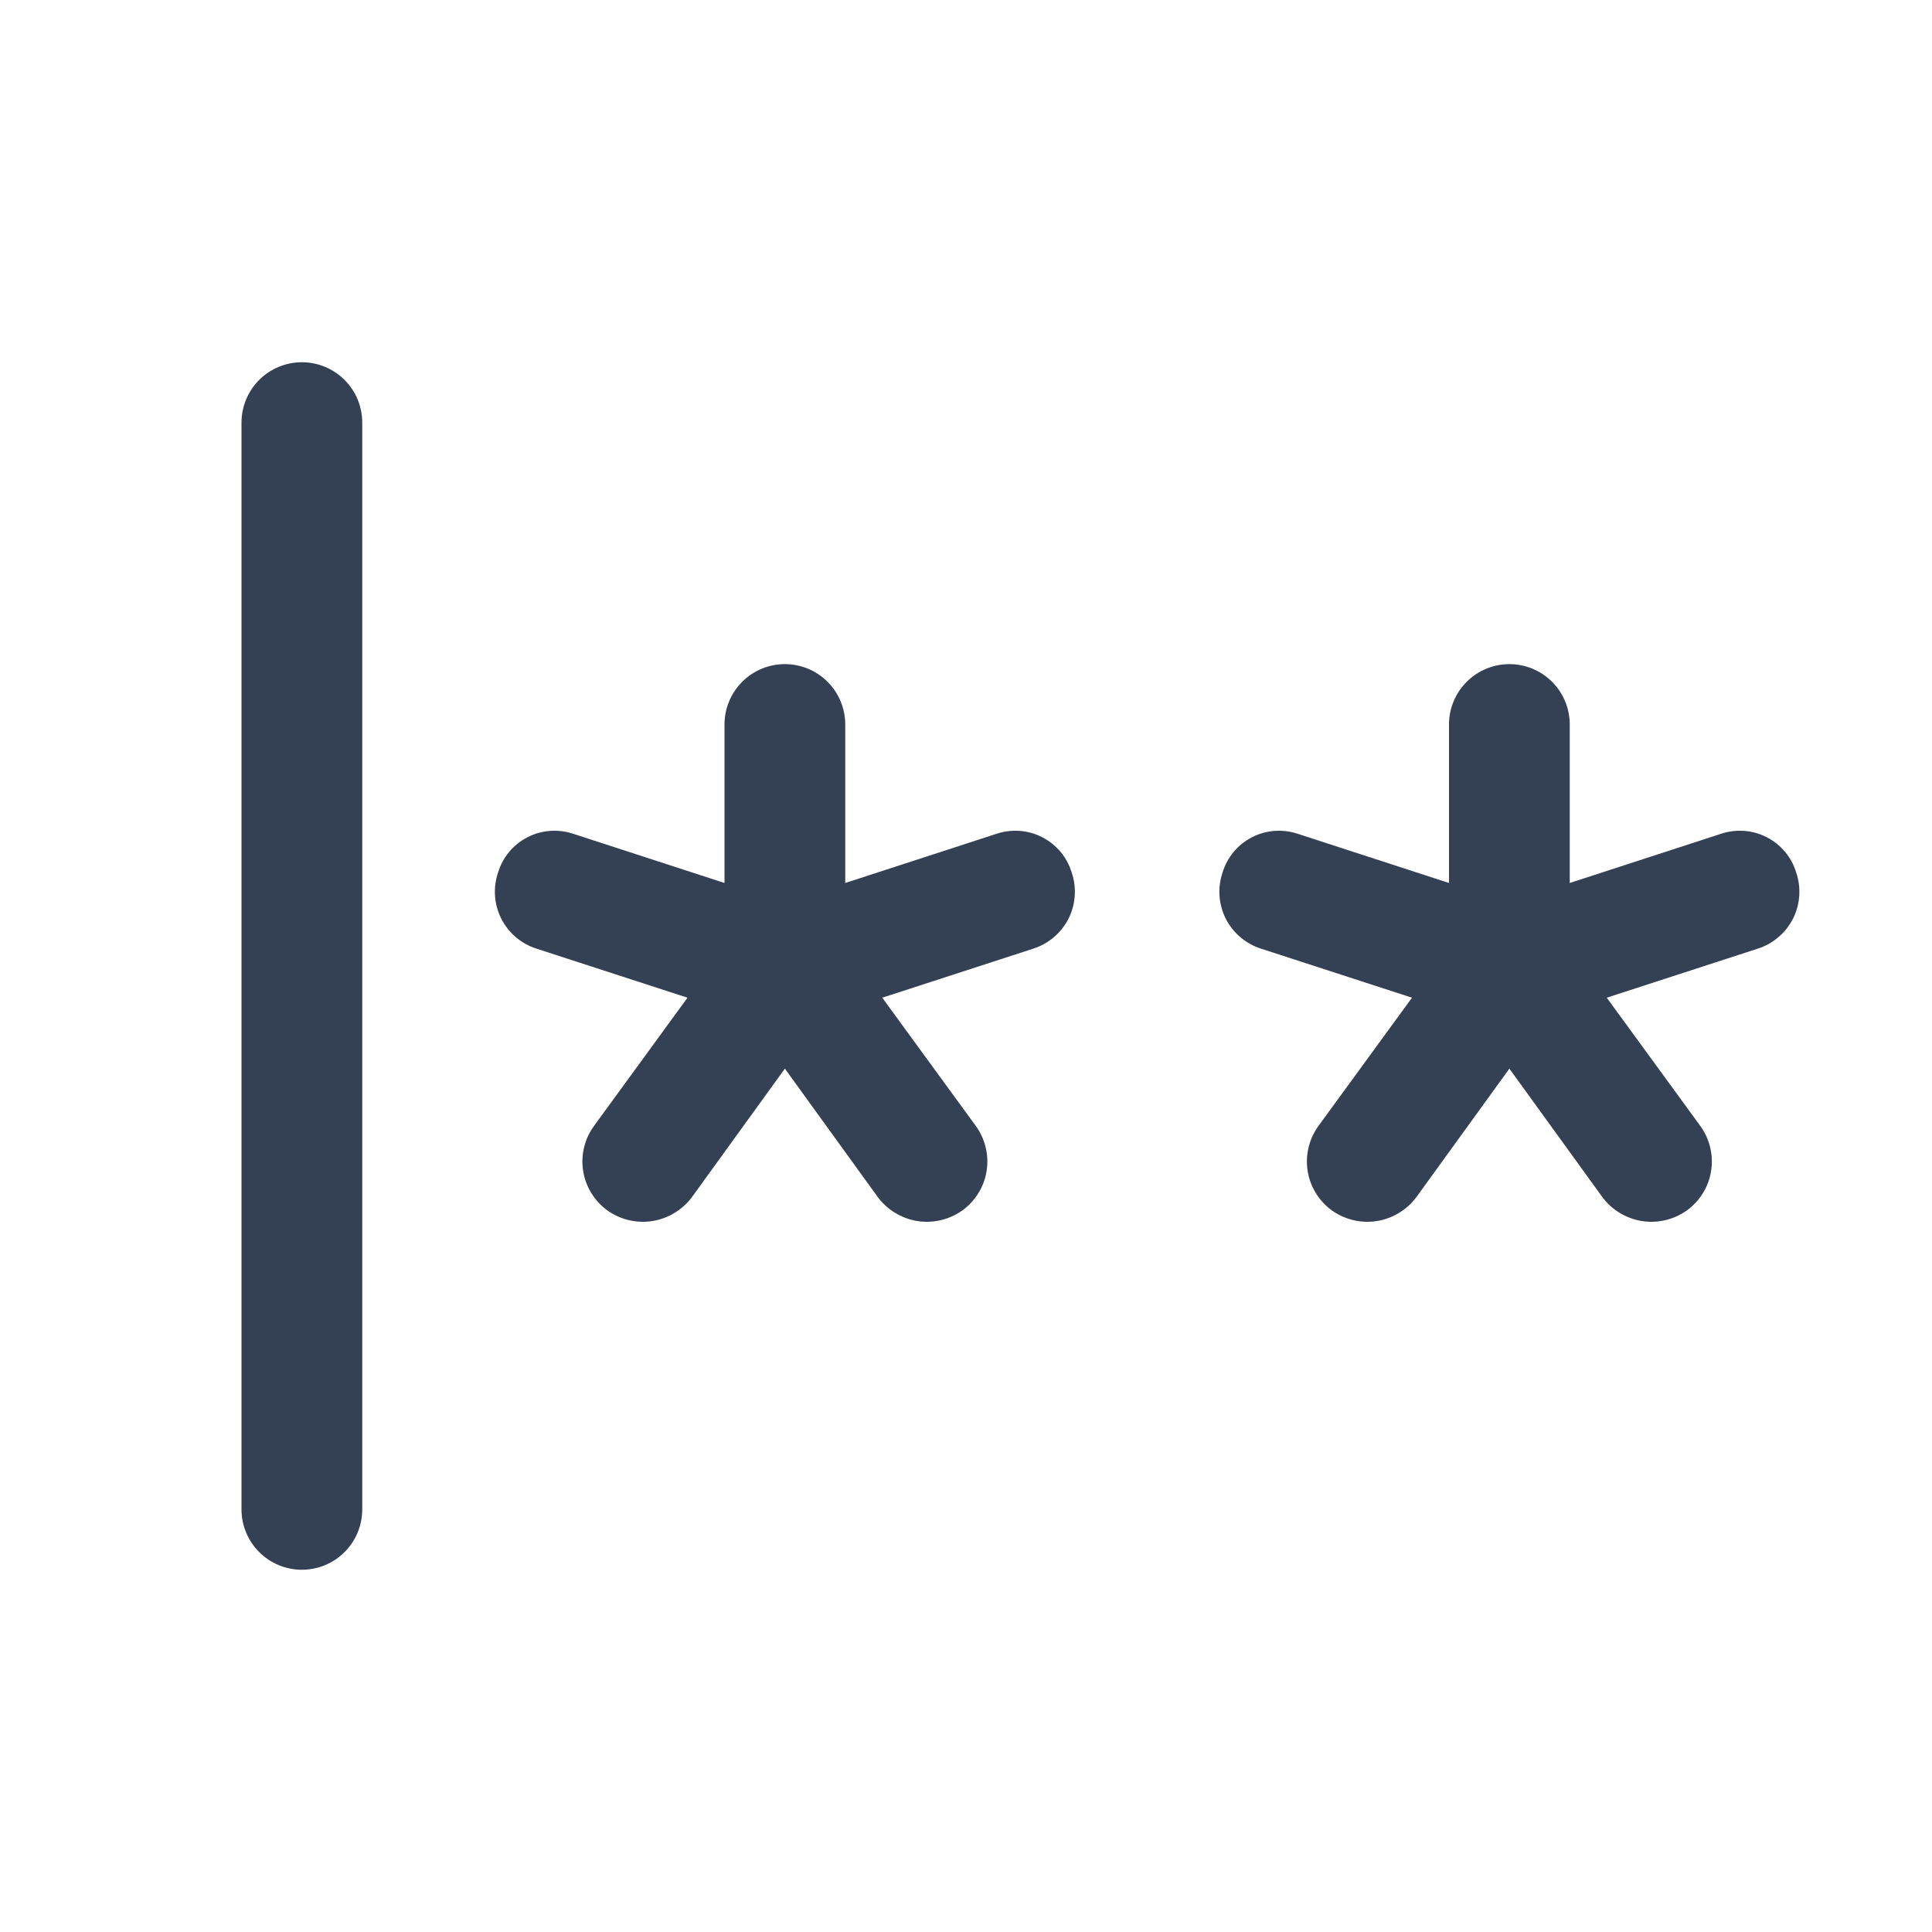 <svg width="32" height="32" viewBox="0 0 32 32" fill="none" xmlns="http://www.w3.org/2000/svg">
<path d="M6 7V25C6 25.265 5.895 25.52 5.707 25.707C5.52 25.895 5.265 26 5 26C4.735 26 4.48 25.895 4.293 25.707C4.105 25.52 4 25.265 4 25V7C4 6.735 4.105 6.48 4.293 6.293C4.48 6.105 4.735 6 5 6C5.265 6 5.52 6.105 5.707 6.293C5.895 6.48 6 6.735 6 7ZM16.5 13.812L14 14.625V12C14 11.735 13.895 11.48 13.707 11.293C13.52 11.105 13.265 11 13 11C12.735 11 12.48 11.105 12.293 11.293C12.105 11.48 12 11.735 12 12V14.625L9.5 13.812C9.376 13.77 9.245 13.753 9.114 13.762C8.984 13.771 8.856 13.806 8.74 13.866C8.623 13.925 8.519 14.008 8.435 14.108C8.351 14.208 8.288 14.325 8.25 14.45C8.207 14.575 8.19 14.707 8.199 14.838C8.208 14.97 8.243 15.098 8.303 15.216C8.362 15.333 8.444 15.438 8.545 15.523C8.645 15.609 8.762 15.673 8.887 15.713L11.387 16.525L9.838 18.65C9.76 18.757 9.704 18.877 9.674 19.006C9.643 19.134 9.638 19.267 9.659 19.397C9.68 19.527 9.726 19.652 9.796 19.764C9.865 19.876 9.956 19.973 10.062 20.05C10.279 20.203 10.547 20.266 10.809 20.224C11.07 20.181 11.305 20.038 11.463 19.825L13 17.7L14.537 19.825C14.695 20.038 14.93 20.181 15.191 20.224C15.453 20.266 15.721 20.203 15.938 20.05C16.044 19.973 16.135 19.876 16.204 19.764C16.274 19.652 16.32 19.527 16.341 19.397C16.362 19.267 16.357 19.134 16.326 19.006C16.296 18.877 16.24 18.757 16.163 18.65L14.613 16.525L17.113 15.713C17.238 15.673 17.355 15.609 17.455 15.523C17.556 15.438 17.638 15.333 17.698 15.216C17.757 15.098 17.792 14.97 17.801 14.838C17.81 14.707 17.793 14.575 17.75 14.45C17.712 14.325 17.649 14.208 17.565 14.108C17.48 14.008 17.377 13.925 17.26 13.866C17.144 13.806 17.016 13.771 16.886 13.762C16.755 13.753 16.624 13.77 16.5 13.812ZM29.75 14.45C29.712 14.325 29.649 14.208 29.565 14.108C29.48 14.008 29.377 13.925 29.26 13.866C29.144 13.806 29.016 13.771 28.886 13.762C28.755 13.753 28.624 13.77 28.5 13.812L26 14.625V12C26 11.735 25.895 11.48 25.707 11.293C25.52 11.105 25.265 11 25 11C24.735 11 24.48 11.105 24.293 11.293C24.105 11.48 24 11.735 24 12V14.625L21.5 13.812C21.376 13.77 21.245 13.753 21.114 13.762C20.984 13.771 20.856 13.806 20.74 13.866C20.623 13.925 20.52 14.008 20.435 14.108C20.351 14.208 20.288 14.325 20.25 14.45C20.207 14.575 20.19 14.707 20.199 14.838C20.208 14.97 20.243 15.098 20.302 15.216C20.362 15.333 20.444 15.438 20.545 15.523C20.645 15.609 20.762 15.673 20.887 15.713L23.387 16.525L21.837 18.65C21.76 18.757 21.704 18.877 21.674 19.006C21.643 19.134 21.638 19.267 21.659 19.397C21.68 19.527 21.726 19.652 21.796 19.764C21.865 19.876 21.956 19.973 22.062 20.05C22.279 20.203 22.547 20.266 22.808 20.224C23.07 20.181 23.305 20.038 23.462 19.825L25 17.7L26.538 19.825C26.695 20.038 26.93 20.181 27.192 20.224C27.453 20.266 27.721 20.203 27.938 20.05C28.044 19.973 28.135 19.876 28.204 19.764C28.274 19.652 28.32 19.527 28.341 19.397C28.362 19.267 28.357 19.134 28.326 19.006C28.296 18.877 28.24 18.757 28.163 18.65L26.613 16.525L29.113 15.713C29.238 15.673 29.355 15.609 29.455 15.523C29.556 15.438 29.638 15.333 29.698 15.216C29.757 15.098 29.792 14.97 29.801 14.838C29.81 14.707 29.793 14.575 29.75 14.45Z" fill="#344054"/>
</svg>
